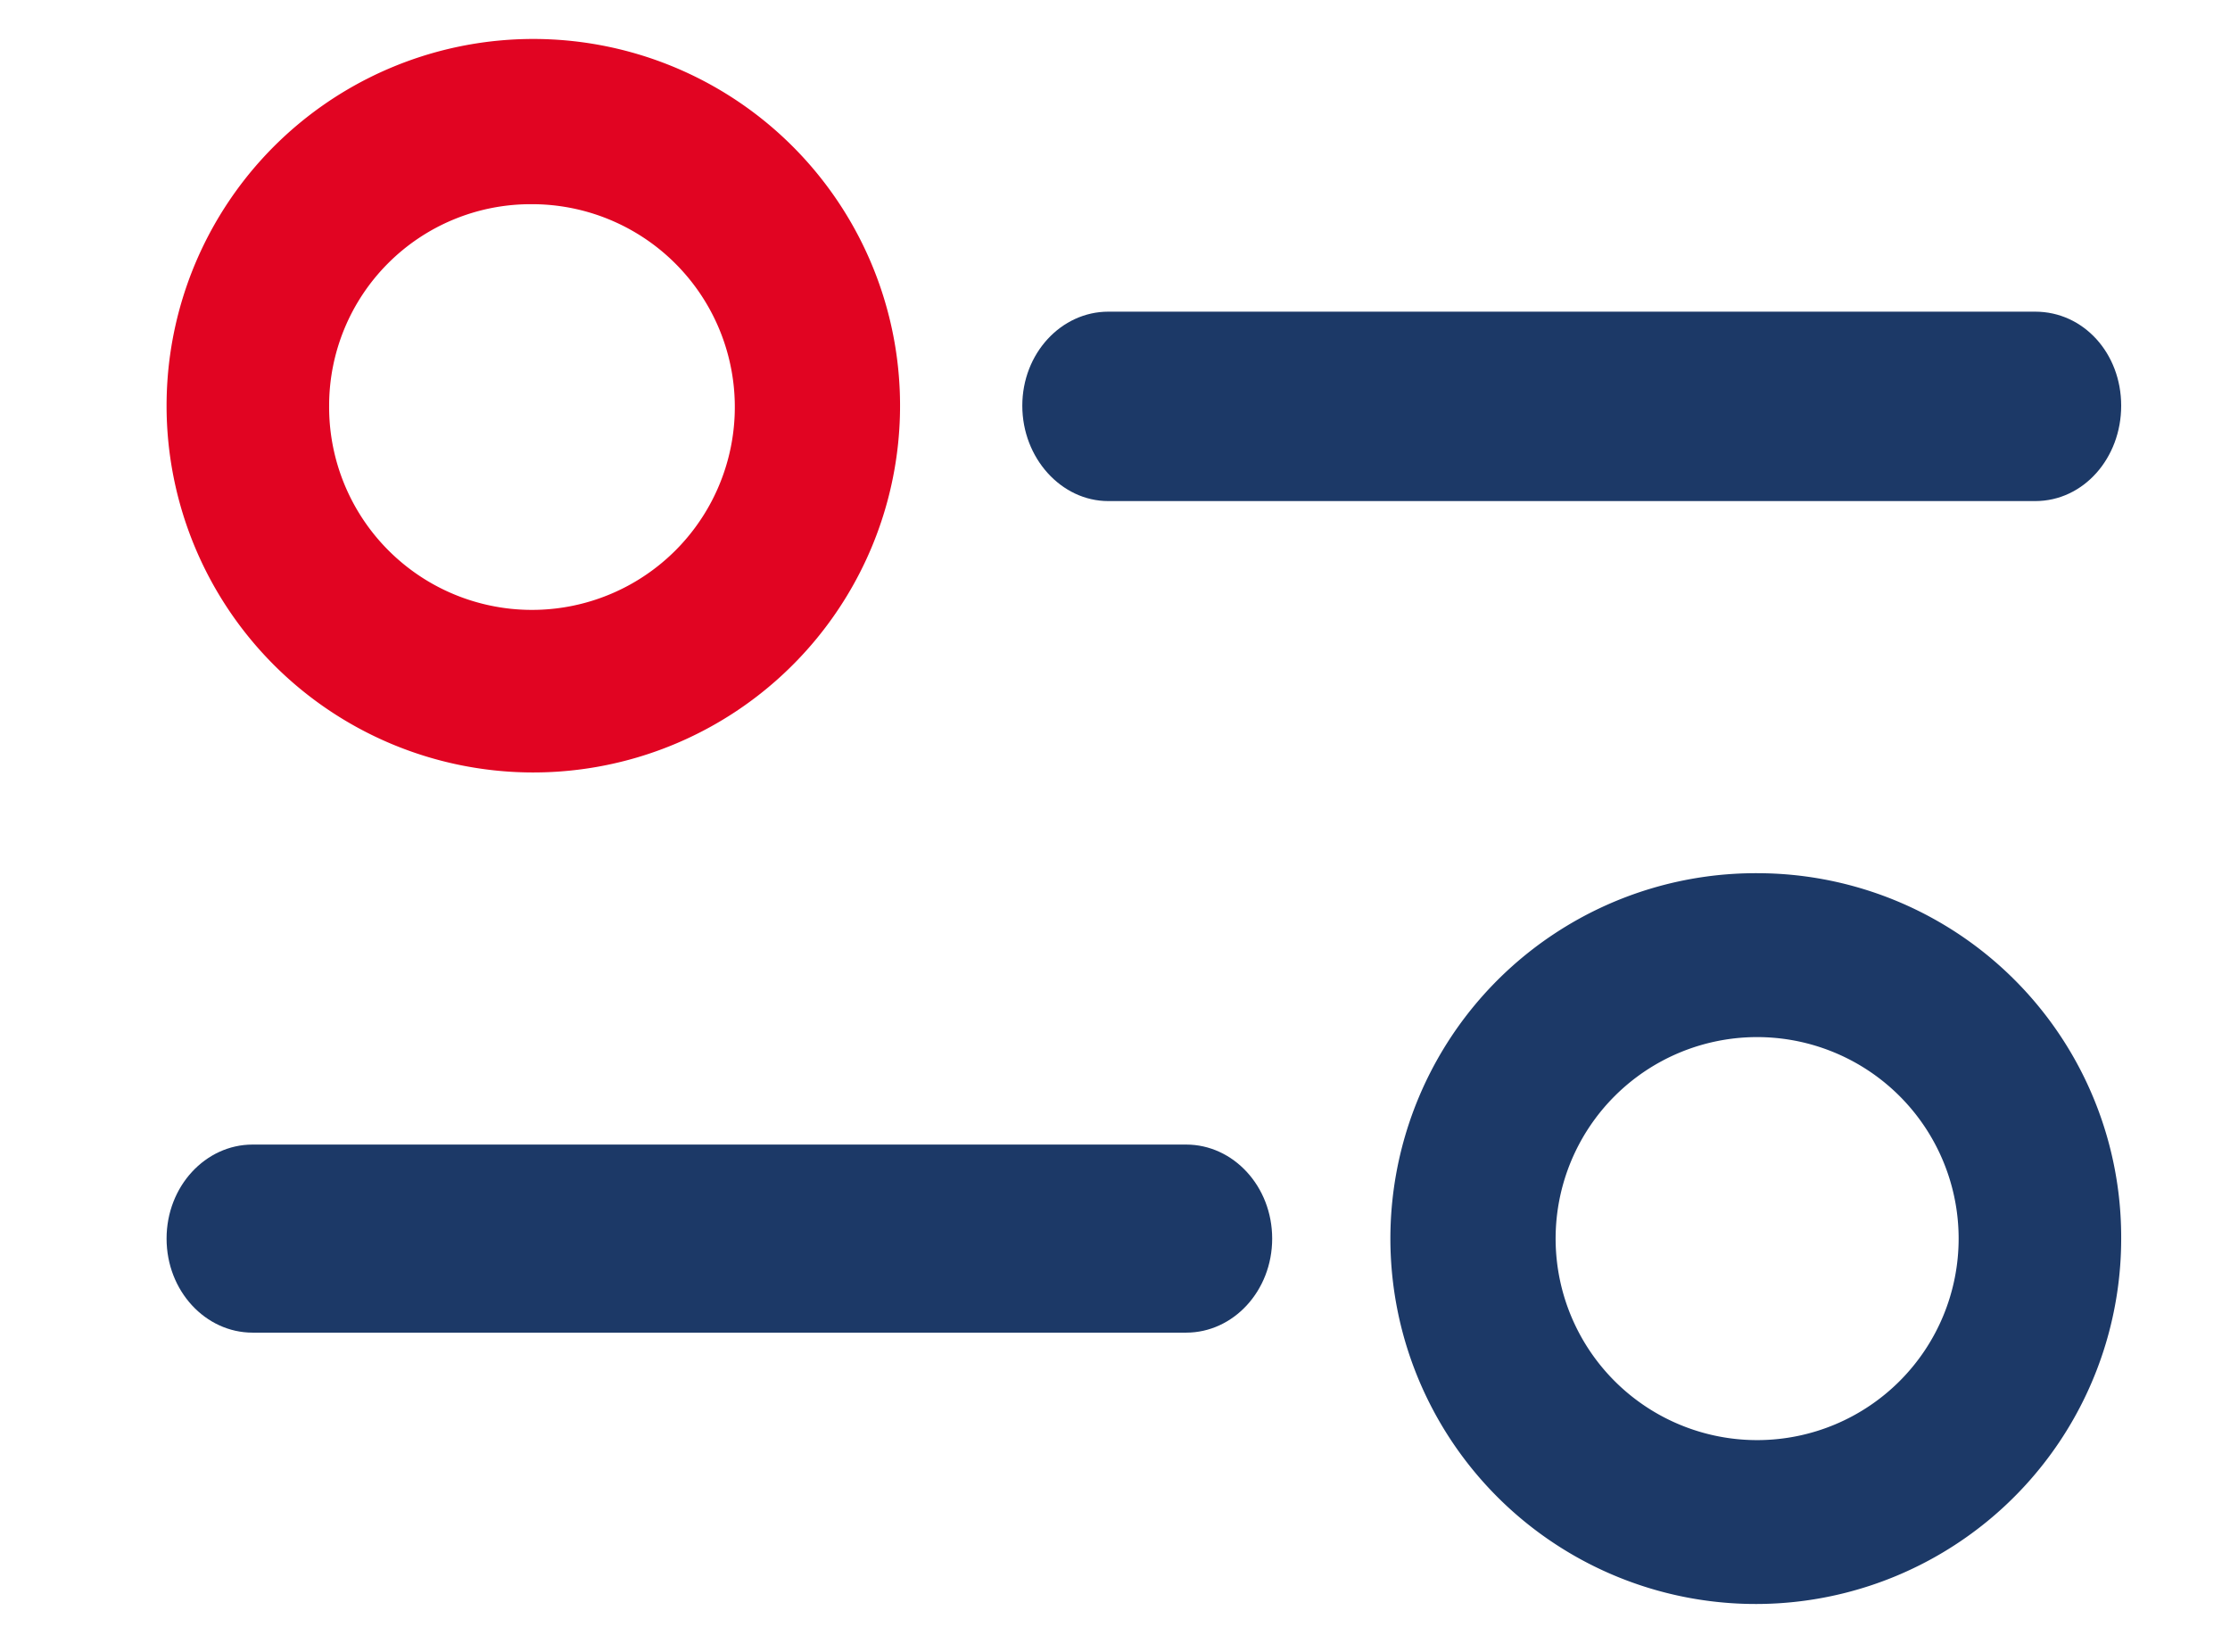 <svg id="Layer_1" data-name="Layer 1" xmlns="http://www.w3.org/2000/svg" viewBox="0 0 166 123"><title>menu</title><path d="M39.5,57.5A27.3,27.3,0,1,0,12.4,30.2,27.3,27.3,0,0,0,39.5,57.5Zm0-42.3a15.1,15.1,0,1,1-15,15A15,15,0,0,1,39.5,15.2Z" fill="#e10422"/><path d="M82.5,37.3h69c3.6,0,6.4-3.2,6.4-7.1s-2.8-7-6.4-7h-69c-3.5,0-6.4,3.1-6.4,7S79,37.3,82.5,37.3Z" fill="#1c3967"/><path d="M130.9,65a27.2,27.2,0,1,0,27,27.2A27.1,27.1,0,0,0,130.9,65Zm0,42.2a15,15,0,1,1,14.9-15A15,15,0,0,1,130.9,107.2Z" fill="#1c3967"/><path d="M88.3,85.2H18.8c-3.5,0-6.4,3.1-6.4,7s2.9,7,6.4,7H88.3c3.5,0,6.4-3.1,6.4-7S91.8,85.2,88.3,85.2Z" fill="#1c3967"/></svg>
